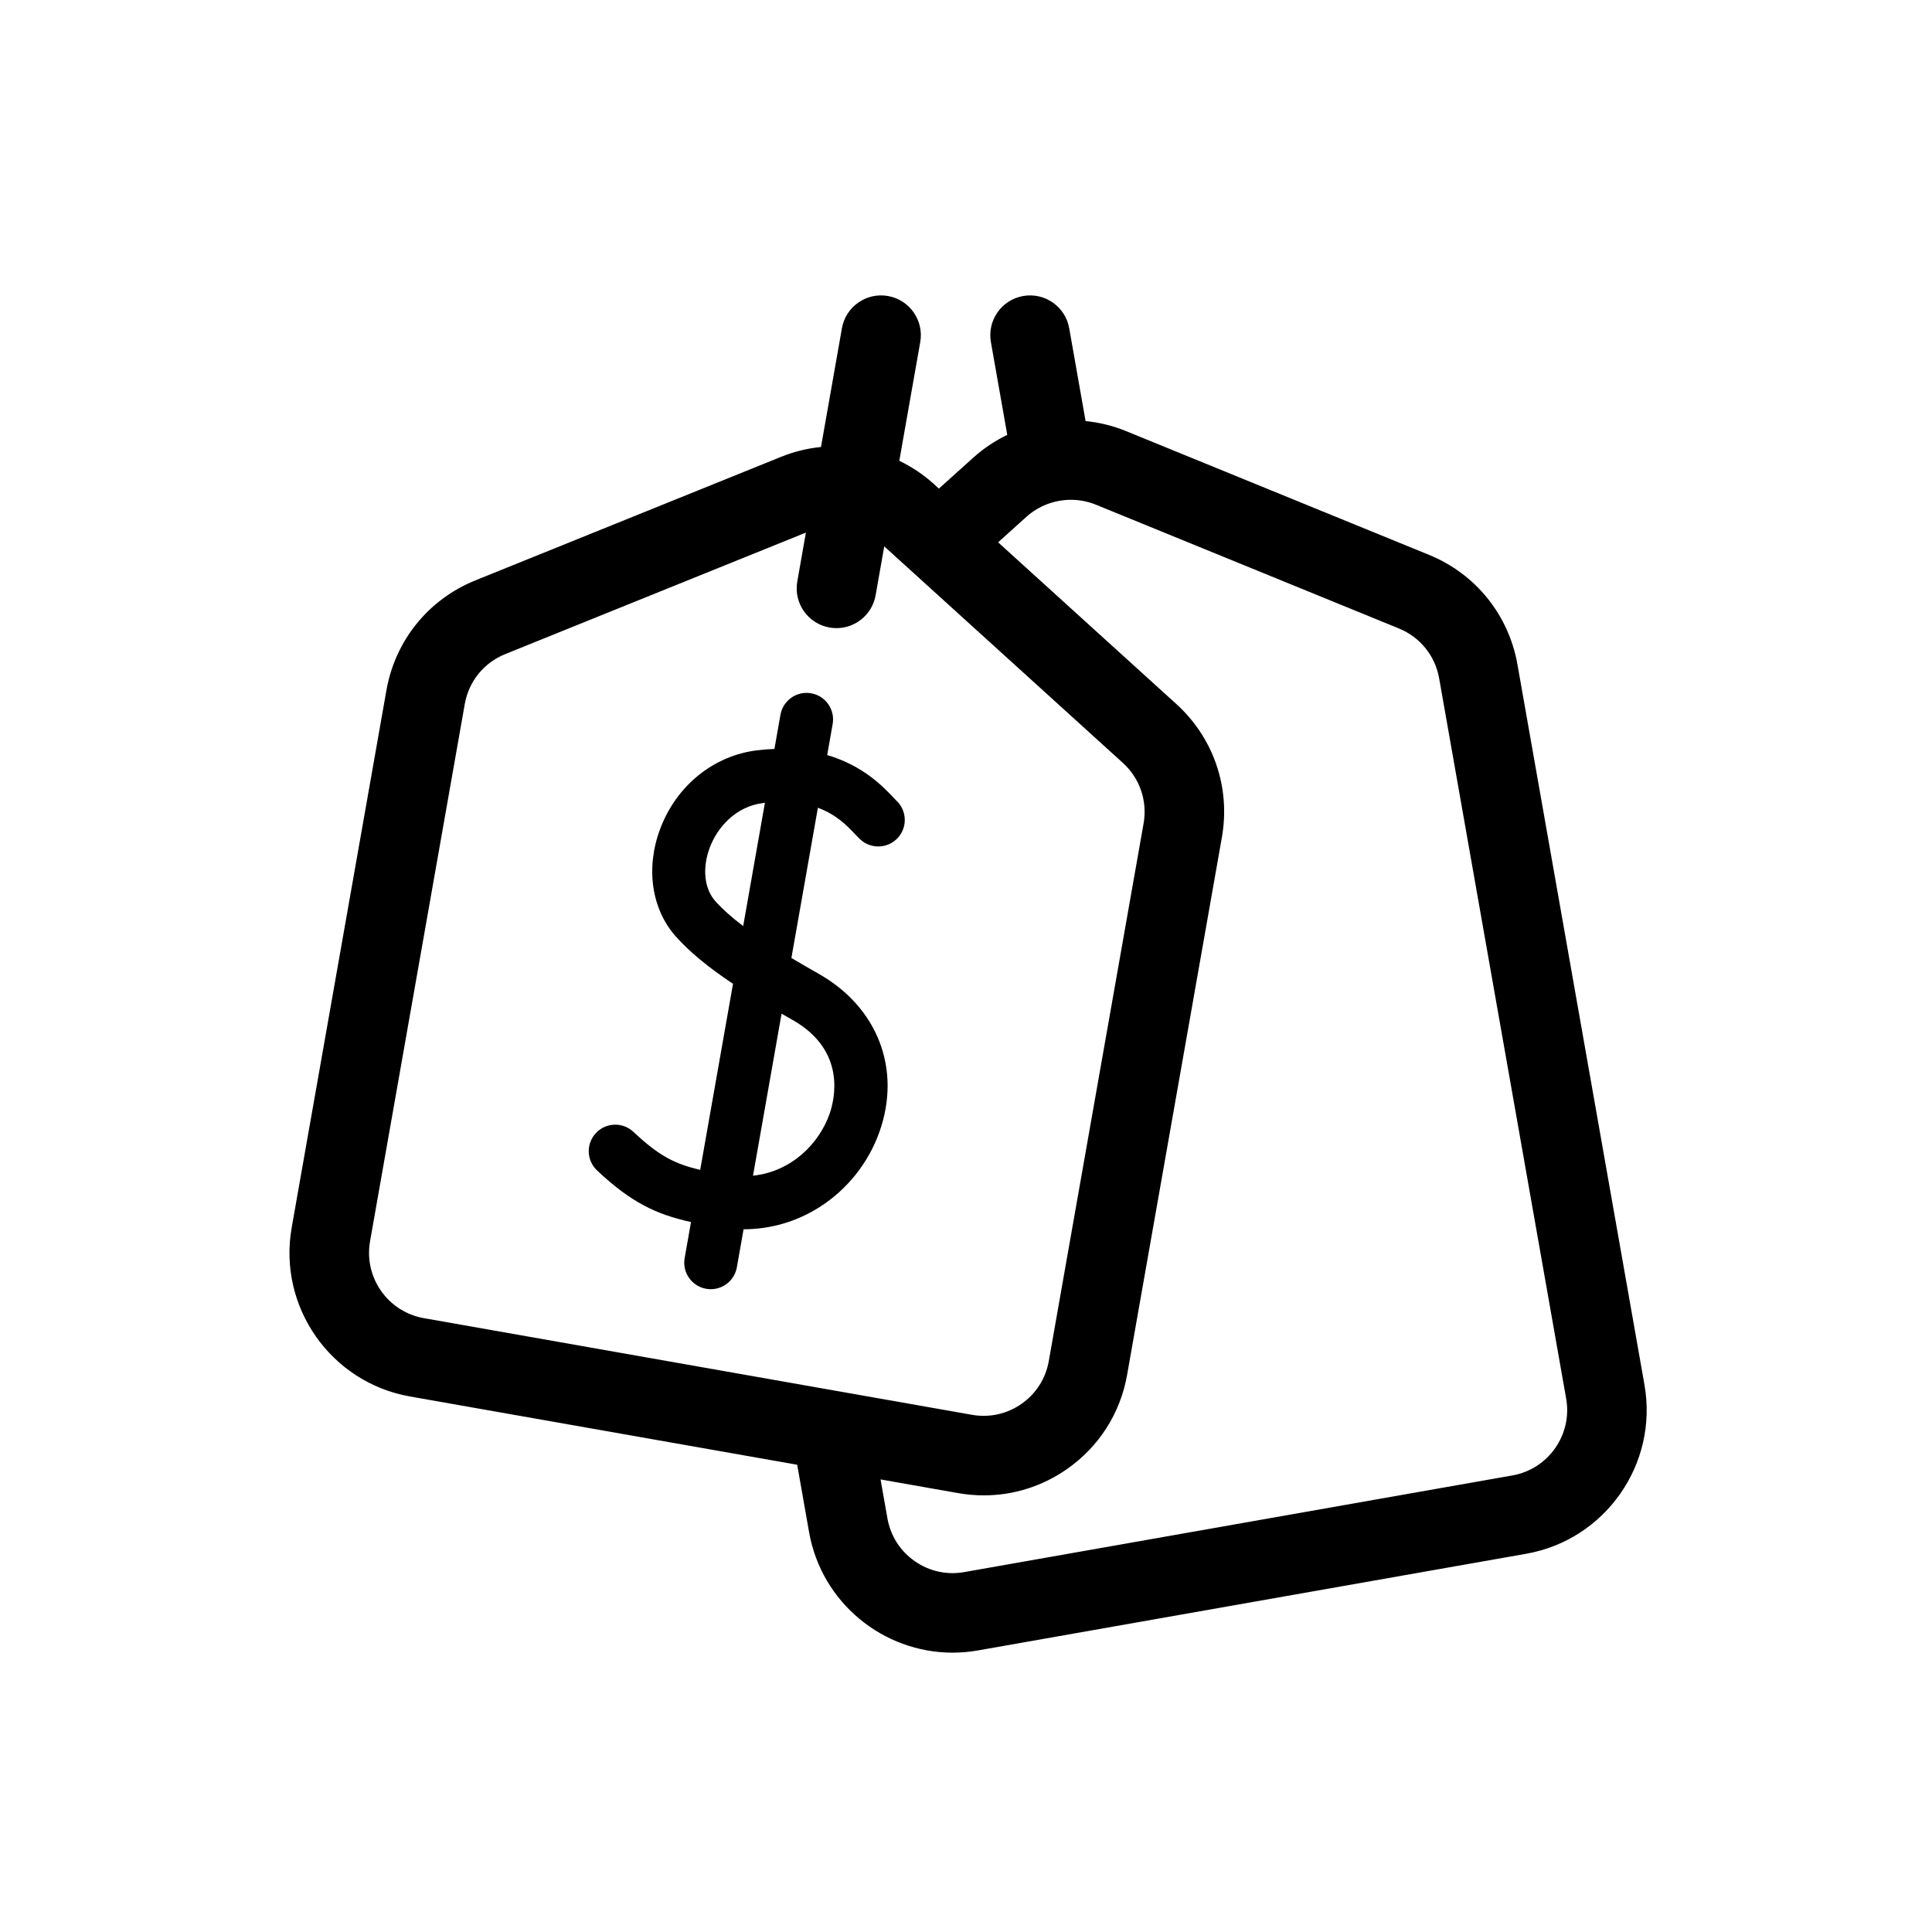 <?xml version="1.0" encoding="UTF-8"?>
<svg id="Layer_1" data-name="Layer 1" xmlns="http://www.w3.org/2000/svg" viewBox="0 0 2000 2000">
  <path d="m1702.36,1433.59l-131.49-745.69c-9.06-51.36-43.28-93.79-91.56-113.51l-313.75-128.16c-13.51-5.52-27.59-8.93-41.77-10.34l-16.94-96.07c-3.95-22.39-25.28-37.33-47.68-33.39-22.39,3.95-37.34,25.3-33.39,47.68l16.94,96.08c-12.66,6.09-24.55,13.98-35.23,23.6l-35.54,32.01-5.27-4.78c-10.81-9.81-22.87-17.83-35.72-24.01l21.67-122.9c3.95-22.39-11-43.74-33.39-47.68-22.38-3.96-43.74,11-47.68,33.39l-21.67,122.91c-13.98,1.39-27.85,4.74-41.18,10.13l-316.58,127.94c-48.56,19.63-82.99,62.14-92.09,113.73l-98.08,556.25c-14.45,81.96,40.47,160.39,122.43,174.84l400.87,70.68,12.3,69.78c12.89,73.13,76.73,124.74,148.56,124.74,8.67,0,17.46-.75,26.28-2.31l567.52-100.07c81.95-14.45,136.88-92.89,122.43-174.85h0Zm-136.72,93.77l-567.52,100.07c-18.05,3.18-36.25-.85-51.26-11.37-15.01-10.51-25.03-26.24-28.21-44.29l-7.1-40.27,80.37,14.17c8.86,1.56,17.72,2.33,26.53,2.33,30.68,0,60.59-9.37,86.25-27.33,33.03-23.12,55.07-57.72,62.07-97.42l98.13-556.51c9.06-51.36-8.6-102.94-47.22-137.98l-184.45-167.36,29.35-26.43c12.78-11.5,29.34-17.57,46.06-17.57,8.72,0,17.49,1.65,25.79,5.04l313.75,128.16c21.95,8.97,37.5,28.25,41.62,51.6l131.49,745.68c6.57,37.25-18.39,72.91-55.65,79.48h0Zm-1182.59-242.29l98.08-556.25c4.14-23.45,19.78-42.77,41.86-51.69l311.28-125.8-8.92,50.6c-3.95,22.39,11,43.74,33.39,47.68,2.42.43,4.82.63,7.2.63,19.6,0,36.97-14.05,40.49-34.02l8.93-50.62,247.01,224.13c17.55,15.93,25.58,39.37,21.46,62.72l-98.13,556.51c-3.18,18.05-13.2,33.77-28.21,44.28-15.01,10.51-33.22,14.55-51.26,11.37l-567.52-100.07c-37.25-6.57-62.22-42.22-55.65-79.48Z"/>
  <path d="m715.32,1265.09l-6.57,37.27c-2.63,14.93,7.34,29.16,22.26,31.79,1.61.29,3.21.42,4.8.42,13.06,0,24.65-9.37,26.99-22.68l6.94-39.33c28.2-.09,55.12-7.93,79-23.19,28.43-18.17,50.32-45.72,61.63-77.58,23.02-64.86-1.72-129.15-63.04-163.8-10.13-5.72-19.45-11.14-28.07-16.31l27.42-155.49c19.27,7.1,30.36,18.79,37.75,26.59,2.1,2.22,4.09,4.32,6.12,6.2,11.13,10.29,28.49,9.6,38.78-1.52,10.29-11.13,9.61-28.49-1.52-38.78-.69-.64-2.13-2.16-3.52-3.63-9.95-10.51-30.75-32.47-67.99-43.41l5.67-32.15c2.63-14.93-7.34-29.16-22.26-31.79-14.93-2.63-29.16,7.33-31.79,22.26l-6.24,35.37c-5.65.21-11.5.63-17.61,1.36-45.18,5.36-83.72,36.46-100.59,81.17-15.33,40.64-9.09,83.47,16.29,111.77,14.17,15.79,32.67,31.22,59.03,48.83l-33.95,192.56c-26.73-6.16-43.02-14.79-69.16-39.32-11.05-10.37-28.42-9.83-38.79,1.22-10.37,11.05-9.83,28.42,1.22,38.79,35.57,33.39,61.37,45.39,97.19,53.37h0Zm143.32-111.66c-10.71,30.17-38.96,59.34-79.13,63.67l29.58-167.74c3.64,2.1,7.39,4.24,11.24,6.41,56.41,31.87,43.59,82.8,38.32,97.66h0Zm-118.02-220.44c-11.65-12.99-13.87-34.35-5.8-55.75,7.53-19.96,26.12-42.53,55.7-46.04.45-.05.88-.09,1.32-.14l-22.5,127.62c-12.01-9.1-21.39-17.52-28.72-25.69Z"/>
</svg>